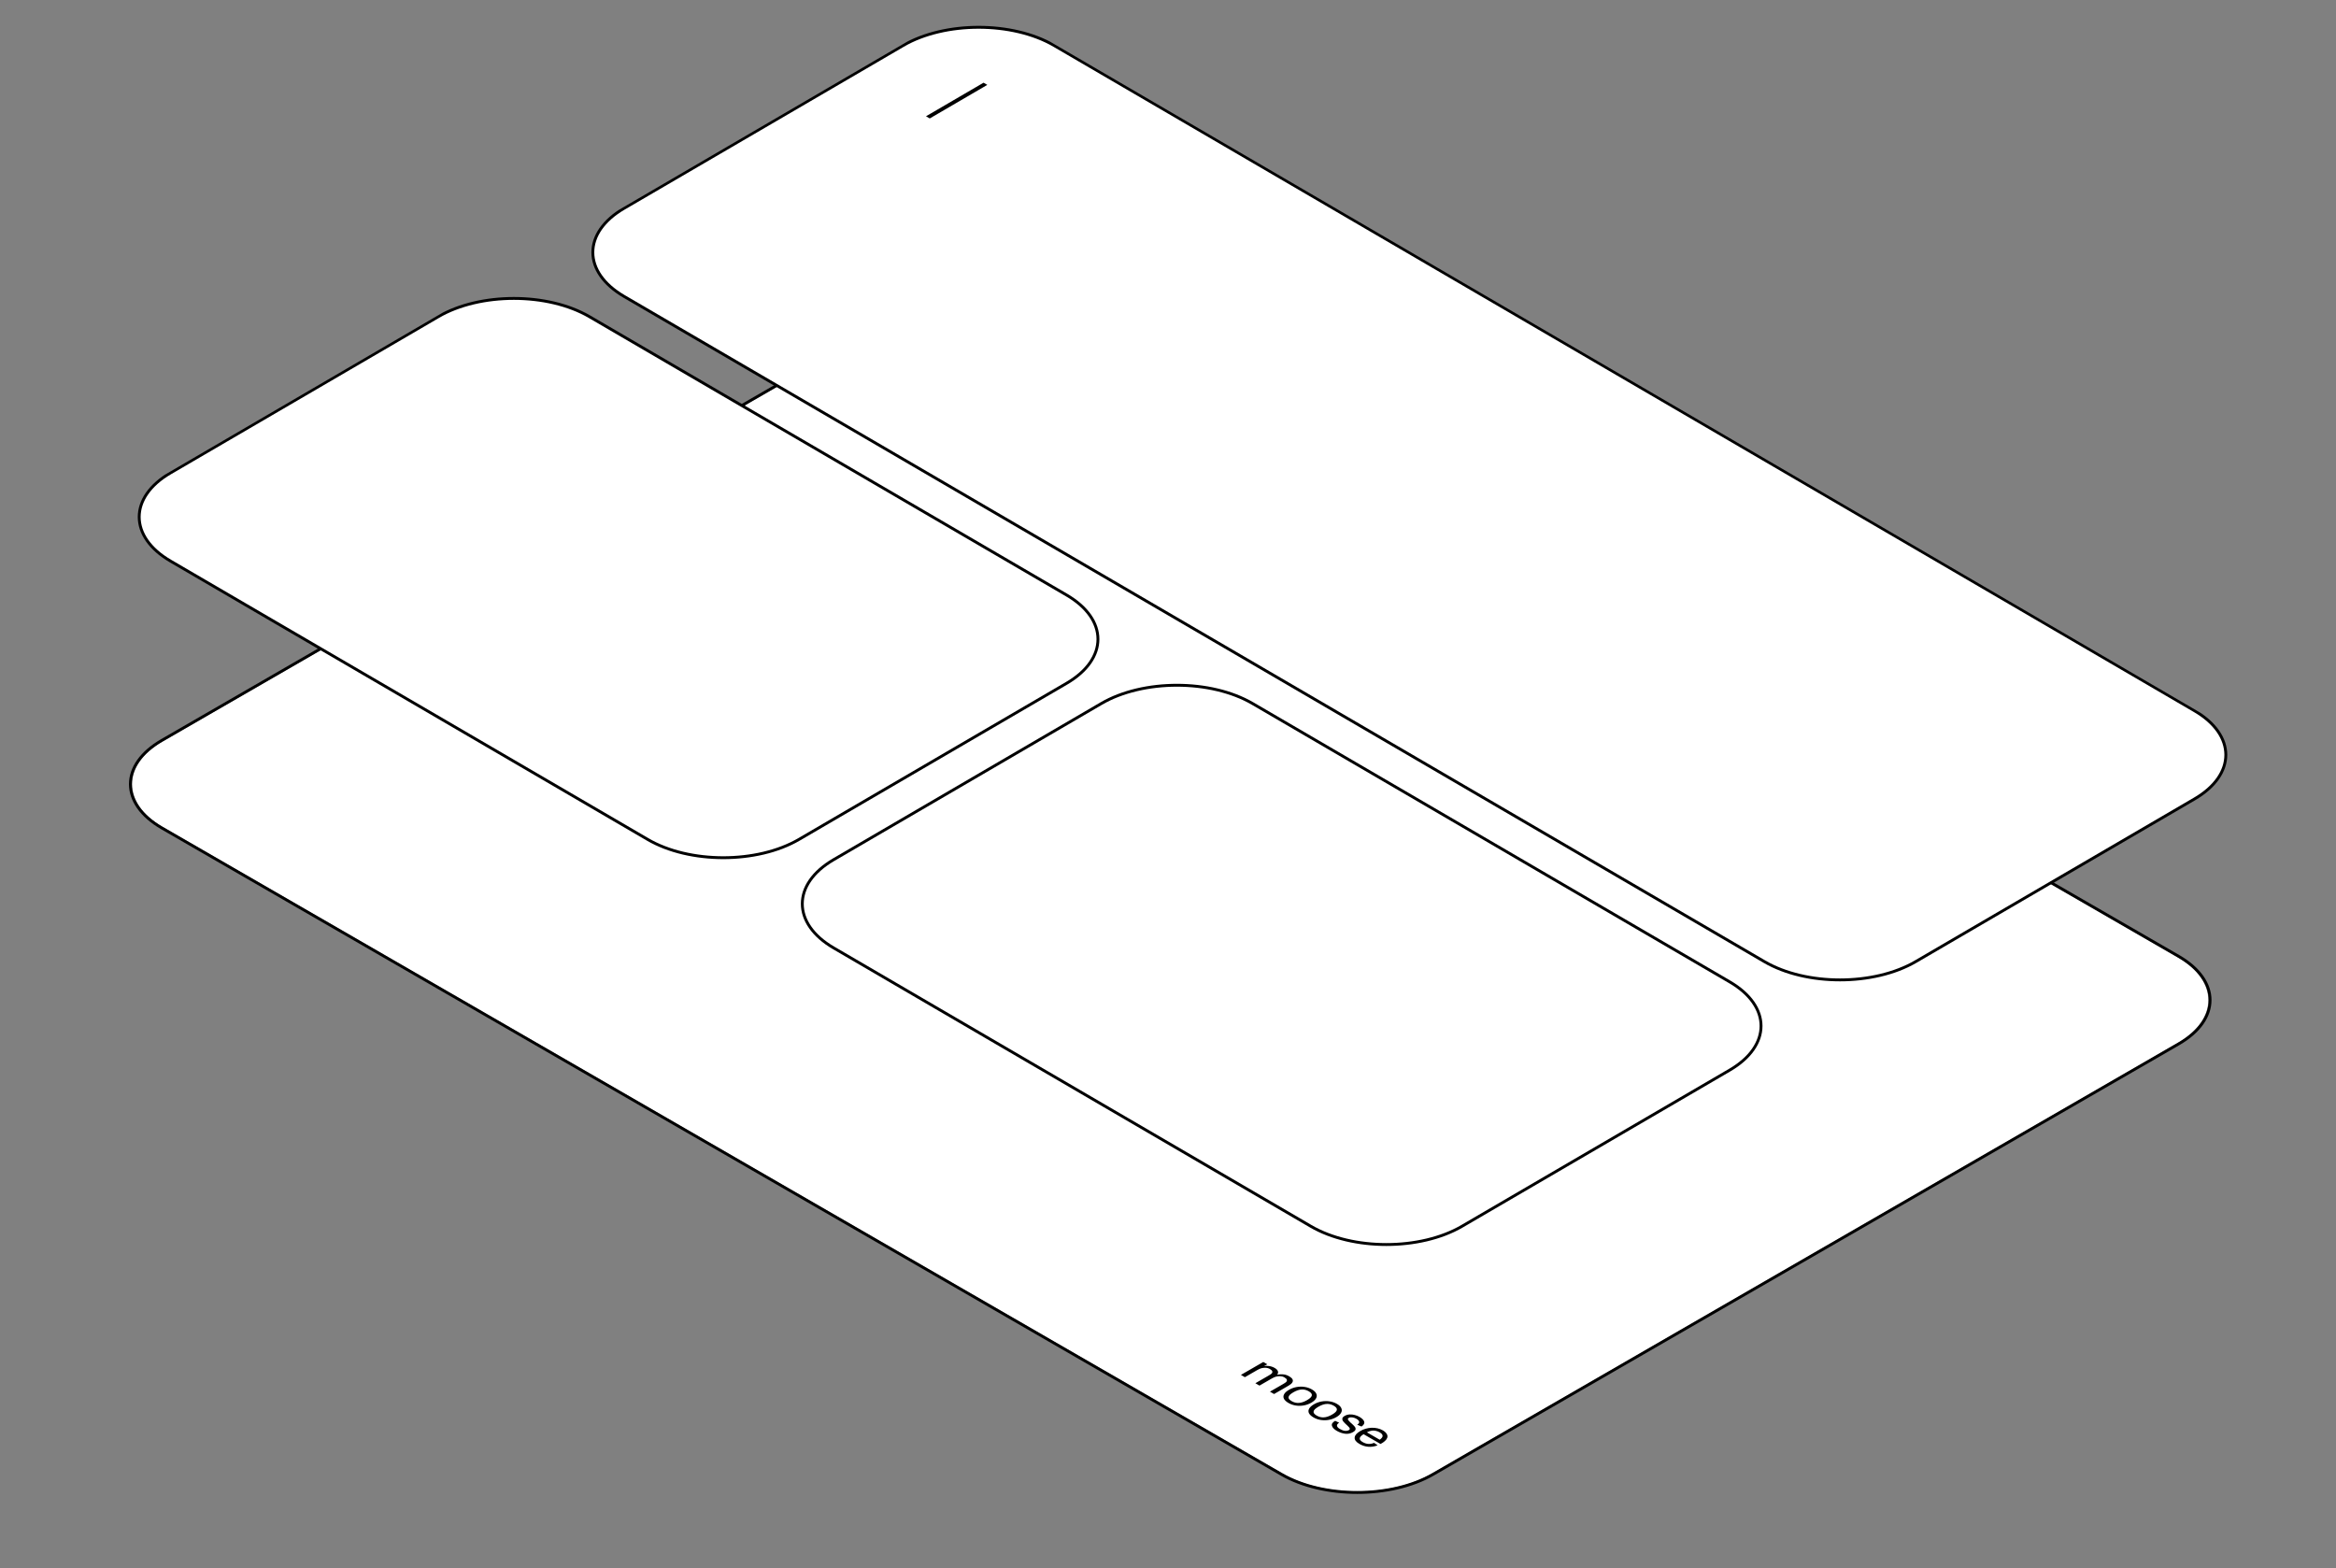 <svg width="1628" height="1093" viewBox="0 0 1628 1093" fill="none" xmlns="http://www.w3.org/2000/svg">
<rect x="0" y="0" width="1628" height="1093" fill="#808080" stroke="none"/>
<g clip-path="url(#clip0_11_766429)">
<g clip-path="url(#clip1_11_766429)">
<path d="M633.252 216.496C661.95 199.928 708.479 199.928 737.178 216.496L1517.48 666.966C1546.18 683.534 1546.18 710.395 1517.48 726.963L997.857 1026.94C969.159 1043.51 922.63 1043.51 893.932 1026.94L113.626 576.472C84.927 559.905 84.927 533.044 113.626 516.476L633.252 216.496Z" fill="white"/>
<rect width="188.2" height="42" transform="matrix(0.866 0.5 -0.866 0.5 156.928 531.475)" fill="white"/>
<rect width="188.2" height="42" transform="matrix(0.866 0.5 -0.866 0.5 319.917 625.569)" fill="white"/>
<rect width="188.2" height="42" transform="matrix(0.866 0.5 -0.866 0.5 482.907 719.663)" fill="white"/>
<rect width="188.2" height="42" transform="matrix(0.866 0.5 -0.866 0.5 645.896 813.757)" fill="white"/>
<g clip-path="url(#clip2_11_766429)">
<rect width="188.2" height="70" transform="matrix(0.866 0.5 -0.866 0.5 833.135 893.852)" fill="white"/>
<g clip-path="url(#clip3_11_766429)">
<rect width="188.2" height="50" transform="matrix(0.866 0.5 -0.866 0.5 824.475 898.851)" fill="white"/>
<path d="M864.816 958.138L880.405 949.139L883.18 950.741L879.501 952.864L880.062 952.324C880.581 952.144 881.101 952.012 881.621 951.928C882.14 951.844 882.774 951.826 883.523 951.874C884.292 951.91 885.071 952.036 885.861 952.252C886.692 952.468 887.524 952.816 888.355 953.296C889.748 954.1 890.527 954.982 890.693 955.942C890.86 956.902 890.423 957.838 889.384 958.75L888.823 958.462C889.654 958.174 890.444 957.97 891.192 957.85C891.941 957.73 892.762 957.688 893.655 957.724C894.466 957.76 895.256 957.88 896.025 958.084C896.794 958.288 897.615 958.642 898.488 959.146C899.652 959.818 900.41 960.508 900.764 961.216C901.138 961.936 901.096 962.668 900.639 963.412C900.182 964.156 899.309 964.9 898.02 965.644L887.919 971.475L885.05 969.819L894.216 964.528C895.173 963.976 895.859 963.52 896.274 963.16C896.711 962.788 896.919 962.368 896.898 961.9C896.898 961.468 896.721 961.09 896.368 960.766C896.014 960.442 895.609 960.148 895.152 959.884C894.237 959.356 893.188 959.074 892.003 959.038C891.151 959.026 890.278 959.122 889.384 959.326C888.511 959.542 887.503 959.98 886.36 960.64L877.755 965.608L874.886 963.952L884.053 958.66L884.177 958.588C885.071 958.072 885.726 957.634 886.141 957.274C886.578 956.902 886.775 956.488 886.734 956.032C886.734 955.6 886.557 955.222 886.204 954.898C885.851 954.574 885.445 954.28 884.988 954.016C884.531 953.752 884.032 953.548 883.491 953.404C882.951 953.26 882.4 953.182 881.839 953.17C880.987 953.158 880.114 953.254 879.22 953.458C878.347 953.674 877.339 954.112 876.196 954.772L867.591 959.74L864.816 958.138ZM897.994 977.724C896.394 976.8 895.323 975.81 894.783 974.754C894.284 973.698 894.336 972.636 894.939 971.568C895.541 970.5 896.685 969.48 898.368 968.508C899.948 967.596 901.663 966.966 903.513 966.618C905.404 966.27 907.275 966.234 909.124 966.51C911.016 966.786 912.751 967.38 914.331 968.292C915.89 969.192 916.898 970.182 917.355 971.262C917.854 972.342 917.792 973.422 917.168 974.502C916.566 975.594 915.485 976.59 913.926 977.49C912.305 978.426 910.548 979.068 908.657 979.416C906.786 979.752 904.916 979.776 903.045 979.488C901.216 979.2 899.532 978.612 897.994 977.724ZM900.208 976.446C901.746 977.334 903.336 977.748 904.978 977.688C905.913 977.652 906.869 977.472 907.846 977.148C908.844 976.812 909.862 976.344 910.902 975.744C913.063 974.496 914.186 973.344 914.269 972.288C914.331 971.34 913.614 970.434 912.118 969.57C911.348 969.126 910.579 968.802 909.81 968.598C909.062 968.382 908.303 968.28 907.534 968.292C906.558 968.304 905.549 968.478 904.51 968.814C903.513 969.15 902.473 969.63 901.392 970.254C900.312 970.878 899.47 971.484 898.867 972.072C898.306 972.66 898.015 973.236 897.994 973.8C897.953 974.688 898.69 975.57 900.208 976.446ZM915.431 987.79C913.831 986.866 912.761 985.876 912.22 984.82C911.721 983.765 911.773 982.703 912.376 981.635C912.979 980.567 914.122 979.547 915.806 978.575C917.385 977.663 919.1 977.033 920.95 976.685C922.841 976.337 924.712 976.301 926.562 976.577C928.453 976.853 930.189 977.447 931.768 978.359C933.327 979.259 934.335 980.249 934.793 981.329C935.292 982.409 935.229 983.489 934.606 984.568C934.003 985.66 932.922 986.656 931.363 987.556C929.742 988.492 927.986 989.134 926.094 989.482C924.223 989.818 922.353 989.842 920.482 989.554C918.653 989.266 916.969 988.678 915.431 987.79ZM917.645 986.512C919.183 987.4 920.773 987.814 922.415 987.754C923.35 987.718 924.307 987.538 925.284 987.214C926.281 986.878 927.3 986.41 928.339 985.81C930.501 984.562 931.623 983.411 931.706 982.355C931.768 981.407 931.051 980.501 929.555 979.637C928.786 979.193 928.017 978.869 927.248 978.665C926.499 978.449 925.741 978.347 924.972 978.359C923.995 978.371 922.987 978.545 921.947 978.881C920.95 979.217 919.911 979.697 918.83 980.321C917.749 980.945 916.907 981.551 916.304 982.139C915.743 982.727 915.452 983.303 915.431 983.867C915.39 984.754 916.128 985.636 917.645 986.512ZM931.622 997.137C929.73 996.045 928.608 994.869 928.254 993.609C927.901 992.349 928.649 991.197 930.499 990.153L933.305 991.485C932.204 992.097 931.694 992.799 931.777 993.591C931.881 994.371 932.547 995.115 933.773 995.823C935.041 996.555 936.205 996.987 937.265 997.119C938.346 997.239 939.302 997.059 940.133 996.579C940.57 996.327 940.757 996.015 940.694 995.643C940.653 995.283 940.445 994.911 940.071 994.527C939.738 994.143 939.26 993.663 938.637 993.087C938.47 992.943 938.304 992.799 938.138 992.655C937.992 992.499 937.836 992.349 937.67 992.205C936.859 991.425 936.257 990.753 935.862 990.189C935.508 989.625 935.394 989.043 935.519 988.443C935.643 987.843 936.184 987.267 937.14 986.716C938.158 986.128 939.281 985.792 940.507 985.708C941.754 985.636 942.97 985.762 944.155 986.086C945.381 986.41 946.483 986.854 947.46 987.417C949.268 988.461 950.359 989.559 950.733 990.711C951.108 991.863 950.484 993.003 948.863 994.131L945.839 992.853C946.899 992.217 947.366 991.539 947.242 990.819C947.117 990.099 946.441 989.385 945.215 988.677C944.384 988.197 943.459 987.891 942.44 987.759C941.443 987.615 940.611 987.735 939.946 988.119C939.343 988.467 939.187 988.893 939.478 989.397C939.769 989.901 940.341 990.555 941.193 991.359C941.214 991.395 941.255 991.431 941.318 991.467C941.38 991.503 941.422 991.539 941.443 991.575C941.484 991.623 941.515 991.665 941.536 991.701C941.598 991.737 941.661 991.773 941.723 991.809C942.783 992.733 943.563 993.507 944.061 994.131C944.581 994.743 944.799 995.385 944.716 996.057C944.633 996.729 944.041 997.383 942.939 998.019C941.193 999.027 939.322 999.399 937.327 999.135C935.352 998.859 933.451 998.193 931.622 997.137ZM947.438 1006.27C946.233 1005.57 945.349 1004.85 944.788 1004.09C944.227 1003.33 943.998 1002.54 944.102 1001.71C944.185 1000.92 944.559 1000.15 945.224 999.41C945.91 998.654 946.877 997.916 948.124 997.196C949.288 996.524 950.525 996.002 951.834 995.63C953.164 995.246 954.515 995.03 955.887 994.982C957.342 994.934 958.735 995.066 960.065 995.378C961.395 995.69 962.622 996.17 963.744 996.818C965.012 997.55 965.916 998.384 966.456 999.32C967.018 1000.24 967.111 1001.17 966.737 1002.11C966.467 1002.82 965.916 1003.54 965.085 1004.29C964.274 1005.02 963.287 1005.69 962.123 1006.29L950.306 999.464C948.623 1000.48 947.729 1001.44 947.625 1002.34C947.521 1003.24 948.197 1004.11 949.652 1004.95C950.982 1005.72 952.291 1006.15 953.58 1006.25C954.89 1006.33 956.23 1006.09 957.602 1005.51L960.096 1007.2C957.955 1008.06 955.804 1008.4 953.642 1008.23C951.502 1008.07 949.433 1007.42 947.438 1006.27ZM952.52 998.222L952.208 997.934L961.717 1003.42L961.437 1003.37C961.873 1003.12 962.279 1002.79 962.653 1002.38C963.068 1001.97 963.339 1001.59 963.463 1001.23C963.65 1000.66 963.578 1000.13 963.245 999.626C962.933 999.134 962.351 998.642 961.499 998.15C960.647 997.658 959.743 997.316 958.787 997.124C957.851 996.92 956.968 996.878 956.137 996.998C954.931 997.166 953.798 997.532 952.738 998.096L952.52 998.222Z" fill="black"/>
</g>
</g>
</g>
<path d="M738.044 215.996C708.867 199.152 661.563 199.152 632.386 215.996L112.76 515.976C83.583 532.82 83.583 560.129 112.76 576.972L893.065 1027.44C922.242 1044.29 969.546 1044.29 998.723 1027.44L1518.35 727.462C1547.53 710.619 1547.53 683.31 1518.35 666.466L738.044 215.996Z" stroke="black" stroke-width="2"/>
</g>
<g clip-path="url(#clip4_11_766429)">
<path d="M1529.39 495.305L734.715 31.744C705.615 14.769 658.435 14.769 629.334 31.744L434.984 145.115C405.884 162.09 405.884 189.612 434.984 206.587L1229.66 670.148C1258.76 687.123 1305.94 687.123 1335.04 670.148L1529.39 556.777C1558.49 539.802 1558.49 512.28 1529.39 495.305Z" fill="white"/>
<path d="M1529.39 495.305L734.715 31.744C705.615 14.769 658.435 14.769 629.334 31.744L434.984 145.115C405.884 162.09 405.884 189.612 434.984 206.587L1229.66 670.148C1258.76 687.123 1305.94 687.123 1335.04 670.148L1529.39 556.777C1558.49 539.802 1558.49 512.28 1529.39 495.305Z" stroke="black" stroke-width="2"/>
<path d="M685.458 57.63L688.07 59.153L647.956 82.553L645.344 81.029L685.458 57.63Z" fill="black"/>
<path d="M743.353 414.686L410.798 220.695C381.698 203.72 334.518 203.72 305.417 220.695L118.841 329.532C89.741 346.507 89.741 374.029 118.841 391.004L451.396 584.994C480.496 601.969 527.677 601.969 556.777 584.994L743.353 476.158C772.454 459.183 772.454 431.661 743.353 414.686Z" fill="white"/>
<path d="M743.353 414.686L410.798 220.695C381.698 203.72 334.518 203.72 305.417 220.695L118.841 329.532C89.741 346.507 89.741 374.029 118.841 391.004L451.396 584.994C480.496 601.969 527.677 601.969 556.777 584.994L743.353 476.158C772.454 459.183 772.454 431.661 743.353 414.686Z" stroke="black" stroke-width="2"/>
<path d="M1205.47 684.257L872.92 490.266C843.82 473.291 796.639 473.291 767.539 490.266L580.963 599.103C551.863 616.078 551.863 643.6 580.963 660.575L913.518 854.565C942.618 871.54 989.798 871.54 1018.9 854.565L1205.47 745.729C1234.58 728.754 1234.58 701.232 1205.47 684.257Z" fill="white"/>
<path d="M1205.47 684.257L872.92 490.266C843.82 473.291 796.639 473.291 767.539 490.266L580.963 599.103C551.863 616.078 551.863 643.6 580.963 660.575L913.518 854.565C942.618 871.54 989.798 871.54 1018.9 854.565L1205.47 745.729C1234.58 728.754 1234.58 701.232 1205.47 684.257Z" stroke="black" stroke-width="2"/>
</g>
<defs>
<clipPath id="clip0_11_766429">
<rect width="1079" height="800" fill="white" transform="matrix(0.866 0.5 -0.866 0.5 693.009 153)"/>
</clipPath>
<clipPath id="clip1_11_766429">
<path d="M633.252 216.496C661.95 199.928 708.479 199.928 737.178 216.496L1517.48 666.966C1546.18 683.534 1546.18 710.395 1517.48 726.963L997.857 1026.94C969.159 1043.51 922.63 1043.51 893.932 1026.94L113.626 576.472C84.927 559.905 84.927 533.044 113.626 516.476L633.252 216.496Z" fill="white"/>
</clipPath>
<clipPath id="clip2_11_766429">
<rect width="188.2" height="70" fill="white" transform="matrix(0.866 0.5 -0.866 0.5 833.135 893.852)"/>
</clipPath>
<clipPath id="clip3_11_766429">
<rect width="188.2" height="50" fill="white" transform="matrix(0.866 0.5 -0.866 0.5 824.475 898.851)"/>
</clipPath>
<clipPath id="clip4_11_766429">
<rect width="1044" height="722" fill="white" transform="matrix(0.864 0.504 -0.864 0.504 682.025 0)"/>
</clipPath>
</defs>
</svg>
